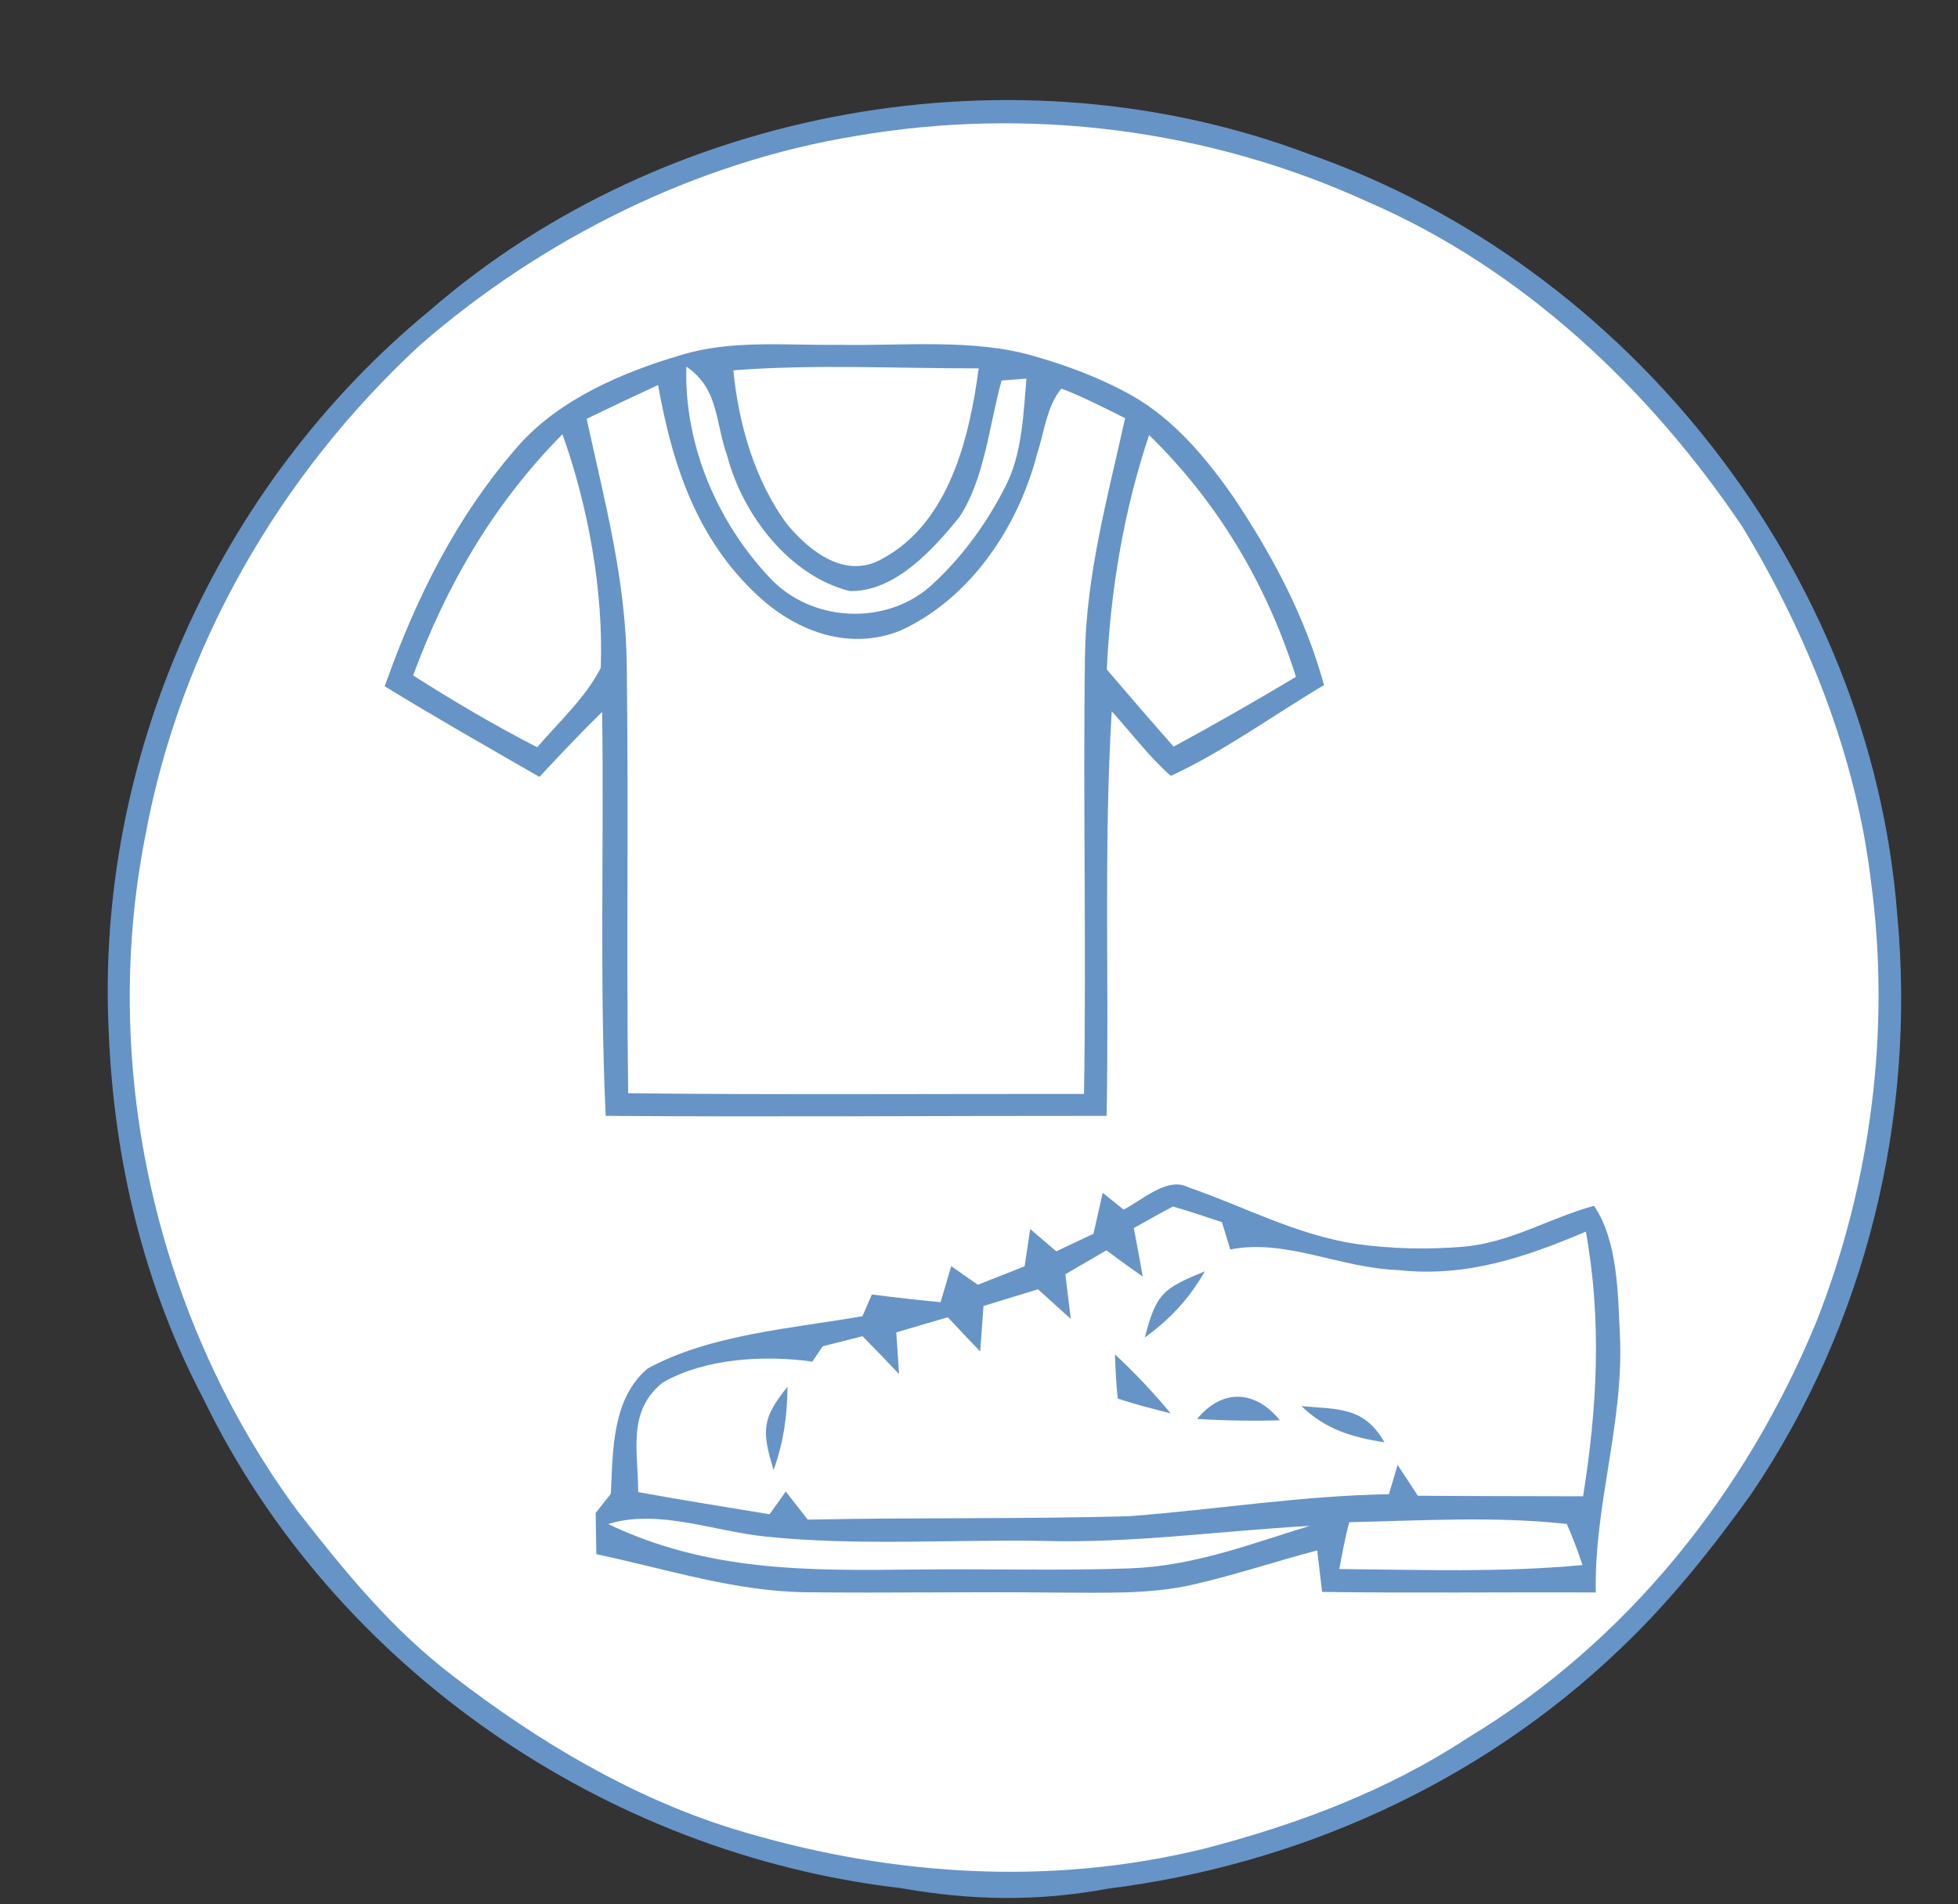 <?xml version="1.0" encoding="UTF-8" standalone="no"?>
<svg
   xmlns:dc="http://purl.org/dc/elements/1.1/"
   xmlns:cc="http://creativecommons.org/ns#"
   xmlns:rdf="http://www.w3.org/1999/02/22-rdf-syntax-ns#"
   xmlns:svg="http://www.w3.org/2000/svg"
   xmlns="http://www.w3.org/2000/svg"
   xmlns:sodipodi="http://sodipodi.sourceforge.net/DTD/sodipodi-0.dtd"
   xmlns:inkscape="http://www.inkscape.org/namespaces/inkscape"
   version="1.1"
   viewBox="0 0 182 177"
   width="182.0pt"
   height="177.0pt"
   id="svg38"
   sodipodi:docname="14-roupascalcados.svg"
   inkscape:export-filename="C:\Users\aretu\OneDrive\Documentos\NetBeansProjects\ReciEco\web\icones\14-roupascalcados.png"
   inkscape:export-xdpi="160"
   inkscape:export-ydpi="160"
   inkscape:version="0.92.4 (5da689c313, 2019-01-14)">
  <rect x="0" y="0" width="182" height="177" fill="#333333" stroke="none"/>
  <defs
     id="defs42" />
  <sodipodi:namedview
     pagecolor="#ffffff"
     bordercolor="#666666"
     borderopacity="1"
     objecttolerance="10"
     gridtolerance="10"
     guidetolerance="10"
     inkscape:pageopacity="0"
     inkscape:pageshadow="2"
     inkscape:window-width="760"
     inkscape:window-height="480"
     id="namedview40"
     showgrid="false"
     inkscape:zoom="1"
     inkscape:cx="121.33333"
     inkscape:cy="-202"
     inkscape:window-x="0"
     inkscape:window-y="0"
     inkscape:window-maximized="0"
     inkscape:current-layer="svg38" />
  <path
     d="M 121.64 14.31 C 151.52 24.74 173.91 53.35 176.35 84.99 C 178.13 103.87 173.44 123.12 162.80 138.84 C 159.10 144.01 155.07 149.06 150.44 153.42 C 137.51 165.74 120.67 173.34 102.99 175.55 C 96.42 176.77 90.29 176.66 83.72 175.50 C 56.25 172.31 31.03 155.01 18.92 130.05 C 13.38 119.52 10.59 107.85 10.11 95.99 C 8.83 70.50 20.23 45.10 39.90 28.90 C 61.82 9.84 94.48 4.06 121.64 14.31 Z"
     fill="#6794c6"
     id="path4" />
  <path
     d="M 79.49 12.65 C 95.57 9.87 112.36 11.98 127.20 18.79 C 141.48 24.96 153.39 36.19 161.98 49.00 C 168.01 58.97 172.56 70.38 173.92 82.00 C 175.76 95.73 173.91 109.98 168.84 122.85 C 162.29 138.73 151.27 152.58 136.48 161.50 C 128.98 166.44 120.61 169.58 111.95 171.83 C 97.39 175.41 82.27 174.35 68.02 169.95 C 58.66 167.03 49.88 161.78 42.16 155.82 C 36.41 151.45 32.07 146.09 27.65 140.44 C 14.59 122.73 9.25 99.40 13.49 77.79 C 16.71 60.21 25.98 44.13 39.07 32.05 C 50.39 22.21 64.65 15.08 79.49 12.65 Z"
     fill="#ffffff"
     id="path6" />
  <path
     d="M 78.00 32.05 C 83.83 32.17 90.41 31.45 96.01 33.07 C 99.18 33.97 102.34 35.15 105.22 36.77 C 109.15 39.00 112.17 42.63 114.71 46.29 C 118.31 51.68 121.35 57.40 123.07 63.68 C 118.35 66.48 113.81 69.81 108.83 72.12 C 106.81 70.34 105.15 68.11 103.34 66.12 C 102.58 78.61 103.11 91.20 102.86 103.72 C 87.34 103.71 71.82 103.83 56.30 103.72 C 55.72 91.20 56.15 78.69 55.97 66.17 C 53.97 68.13 52.06 70.16 50.14 72.21 C 45.32 69.44 40.49 66.69 35.76 63.79 C 38.67 55.55 42.48 47.89 48.30 41.30 C 52.09 37.09 57.87 34.60 63.21 33.03 C 67.95 31.55 73.02 32.12 78.00 32.05 Z"
     fill="#6794c6"
     id="path8" />
  <path
     d="M 68.17 34.42 C 75.72 33.84 83.39 34.25 90.97 34.24 C 90.11 40.71 88.21 48.66 81.93 51.98 C 78.58 53.84 75.31 51.29 73.21 48.79 C 70.18 44.75 68.64 39.40 68.17 34.42 Z"
     fill="#ffffff"
     id="path10" />
  <path
     d="M 63.80 34.08 C 66.85 36.16 66.46 39.23 67.61 42.42 C 69.04 47.85 73.37 53.53 78.99 54.94 C 83.19 55.02 86.73 51.08 89.17 48.07 C 91.54 44.49 91.95 39.47 93.10 35.37 C 93.87 35.31 94.64 35.25 95.41 35.19 C 95.12 38.56 95.01 42.30 93.40 45.32 C 91.66 48.74 89.32 51.93 86.47 54.50 C 82.23 58.21 75.34 57.82 71.52 53.67 C 66.63 48.47 63.57 41.28 63.80 34.08 Z"
     fill="#ffffff"
     id="path12" />
  <path
     d="M 61.17 35.79 C 62.55 43.53 64.95 50.62 71.06 55.92 C 74.60 58.90 79.17 60.40 83.66 58.63 C 90.19 55.66 94.62 49.02 96.39 42.23 C 97.04 40.28 97.30 37.72 98.66 36.12 C 100.69 36.89 102.63 37.90 104.58 38.87 C 102.96 46.22 100.95 53.45 100.85 61.00 C 100.66 74.56 100.99 88.12 100.76 101.68 C 86.64 101.67 72.51 101.77 58.39 101.62 C 58.22 88.41 58.43 75.20 58.26 62.00 C 58.20 53.95 56.22 46.72 54.53 38.93 C 56.73 37.86 58.95 36.81 61.17 35.79 Z"
     fill="#ffffff"
     id="path14" />
  <path
     d="M 52.28 40.36 C 54.68 47.06 56.11 54.98 55.84 62.08 C 54.44 64.84 51.93 67.13 49.93 69.46 C 45.97 67.42 42.15 65.17 38.40 62.78 C 41.54 54.30 45.90 46.82 52.28 40.36 Z"
     fill="#ffffff"
     id="path16" />
  <path
     d="M 106.81 40.44 C 113.22 46.68 117.78 54.39 120.46 62.91 C 116.71 65.16 112.93 67.32 109.09 69.40 C 107.00 67.03 104.93 64.64 102.88 62.23 C 103.22 54.88 104.46 47.43 106.81 40.44 Z"
     fill="#ffffff"
     id="path18" />
  <path
     d="M 110.46 110.36 C 115.72 112.17 120.34 114.73 126.02 115.62 C 129.32 116.09 132.72 116.16 136.04 115.88 C 140.46 115.49 143.94 113.24 148.17 112.08 C 150.38 115.35 150.38 120.19 150.57 124.00 C 150.98 132.20 148.17 139.83 148.33 148.02 C 139.85 147.98 131.38 148.09 122.89 147.97 C 122.74 146.69 122.59 145.40 122.44 144.11 C 118.62 145.11 114.86 146.38 111.01 147.26 C 106.80 148.25 102.33 148.02 98.00 148.03 C 90.33 147.94 82.66 148.09 74.99 148.00 C 68.38 147.94 62.10 145.88 55.43 144.46 C 55.41 143.18 55.39 141.90 55.37 140.62 C 55.84 140.03 56.31 139.44 56.78 138.85 C 56.97 134.88 56.87 130.03 60.19 127.21 C 66.03 124.01 73.67 123.48 80.17 122.34 C 80.46 121.66 80.75 120.99 81.04 120.32 C 83.17 120.60 85.30 120.83 87.43 121.04 C 87.76 119.92 88.09 118.80 88.42 117.69 C 89.24 118.26 90.07 118.84 90.89 119.42 C 92.34 118.85 93.79 118.27 95.24 117.70 C 95.41 116.54 95.59 115.39 95.76 114.24 C 96.57 114.93 97.38 115.62 98.18 116.31 C 99.34 115.77 100.49 115.22 101.64 114.68 C 101.92 113.41 102.21 112.14 102.50 110.87 L 104.44 112.43 C 106.17 111.57 108.52 109.33 110.46 110.36 Z"
     fill="#6794c6"
     id="path20" />
  <path
     d="M 109.03 112.15 C 110.57 112.58 112.06 113.10 113.58 113.60 C 113.84 114.45 114.10 115.30 114.36 116.14 C 119.48 115.11 124.60 117.88 129.95 118.05 C 136.20 118.76 141.76 116.88 147.41 114.48 C 148.90 122.74 148.47 130.84 147.15 139.08 C 142.03 139.06 136.91 139.07 131.79 139.03 C 131.17 138.07 130.54 137.12 129.91 136.17 C 129.64 137.08 129.37 137.98 129.10 138.89 C 121.00 139.02 113.05 140.31 105.00 140.93 C 95.04 141.21 85.05 141.04 75.08 141.25 C 74.40 140.38 73.72 139.51 73.04 138.64 C 72.54 139.34 72.04 140.05 71.53 140.75 C 67.46 140.08 63.38 139.43 59.32 138.69 C 59.33 134.94 58.25 131.19 61.60 128.51 C 65.58 126.23 71.03 125.95 75.51 126.56 C 75.83 126.08 76.15 125.61 76.47 125.14 C 77.70 124.83 78.94 124.51 80.17 124.20 C 81.32 125.36 82.45 126.54 83.57 127.72 C 83.49 126.43 83.40 125.14 83.31 123.85 C 84.91 123.37 86.50 122.90 88.10 122.44 C 89.10 123.50 90.10 124.57 91.11 125.62 C 91.22 124.21 91.32 122.80 91.42 121.39 C 93.10 120.87 94.79 120.35 96.48 119.84 C 97.49 120.76 98.51 121.67 99.53 122.59 C 99.36 121.21 99.20 119.83 99.03 118.44 C 100.30 117.70 101.57 116.96 102.84 116.22 C 103.95 117.05 105.08 117.86 106.22 118.66 C 105.96 117.16 105.68 115.65 105.39 114.15 C 106.60 113.47 107.80 112.78 109.03 112.15 Z"
     fill="#ffffff"
     id="path22" />
  <path
     d="M 112.00 118.17 C 110.47 120.78 108.84 122.54 106.42 124.32 C 107.46 120.24 108.09 119.76 112.00 118.17 Z"
     fill="#6794c6"
     id="path24" />
  <path
     d="M 103.64 125.89 C 105.48 127.61 107.20 129.42 108.81 131.37 C 107.16 130.96 105.52 130.53 103.90 130.00 C 103.75 128.64 103.68 127.27 103.64 125.89 Z"
     fill="#6794c6"
     id="path26" />
  <path
     d="M 73.20 128.90 C 73.18 131.61 72.83 134.08 71.91 136.63 C 70.79 133.03 70.82 131.81 73.20 128.90 Z"
     fill="#6794c6"
     id="path28" />
  <path
     d="M 118.97 132.02 C 116.39 132.09 113.84 132.05 111.28 131.89 C 113.60 129.05 116.69 129.19 118.97 132.02 Z"
     fill="#6794c6"
     id="path30" />
  <path
     d="M 120.98 130.70 C 124.43 131.01 126.81 130.75 128.69 134.07 C 125.67 133.58 123.23 132.88 120.98 130.70 Z"
     fill="#6794c6"
     id="path32" />
  <path
     d="M 71.22 142.83 C 79.74 143.71 88.44 143.08 97.00 143.23 C 105.32 143.46 113.46 142.29 121.75 141.83 C 116.14 143.54 110.99 145.56 105.04 145.78 C 98.37 146.02 91.68 145.80 85.00 145.89 C 75.01 146.00 65.77 146.08 56.53 141.66 C 61.17 140.21 66.38 142.35 71.22 142.83 Z"
     fill="#ffffff"
     id="path34" />
  <path
     d="M 125.42 141.49 C 132.09 141.34 139.01 140.92 145.64 141.65 C 146.18 142.89 146.67 144.17 147.09 145.47 C 139.62 146.18 131.99 145.91 124.49 145.84 C 124.77 144.39 125.02 142.91 125.42 141.49 Z"
     fill="#ffffff"
     id="path36" />
</svg>
